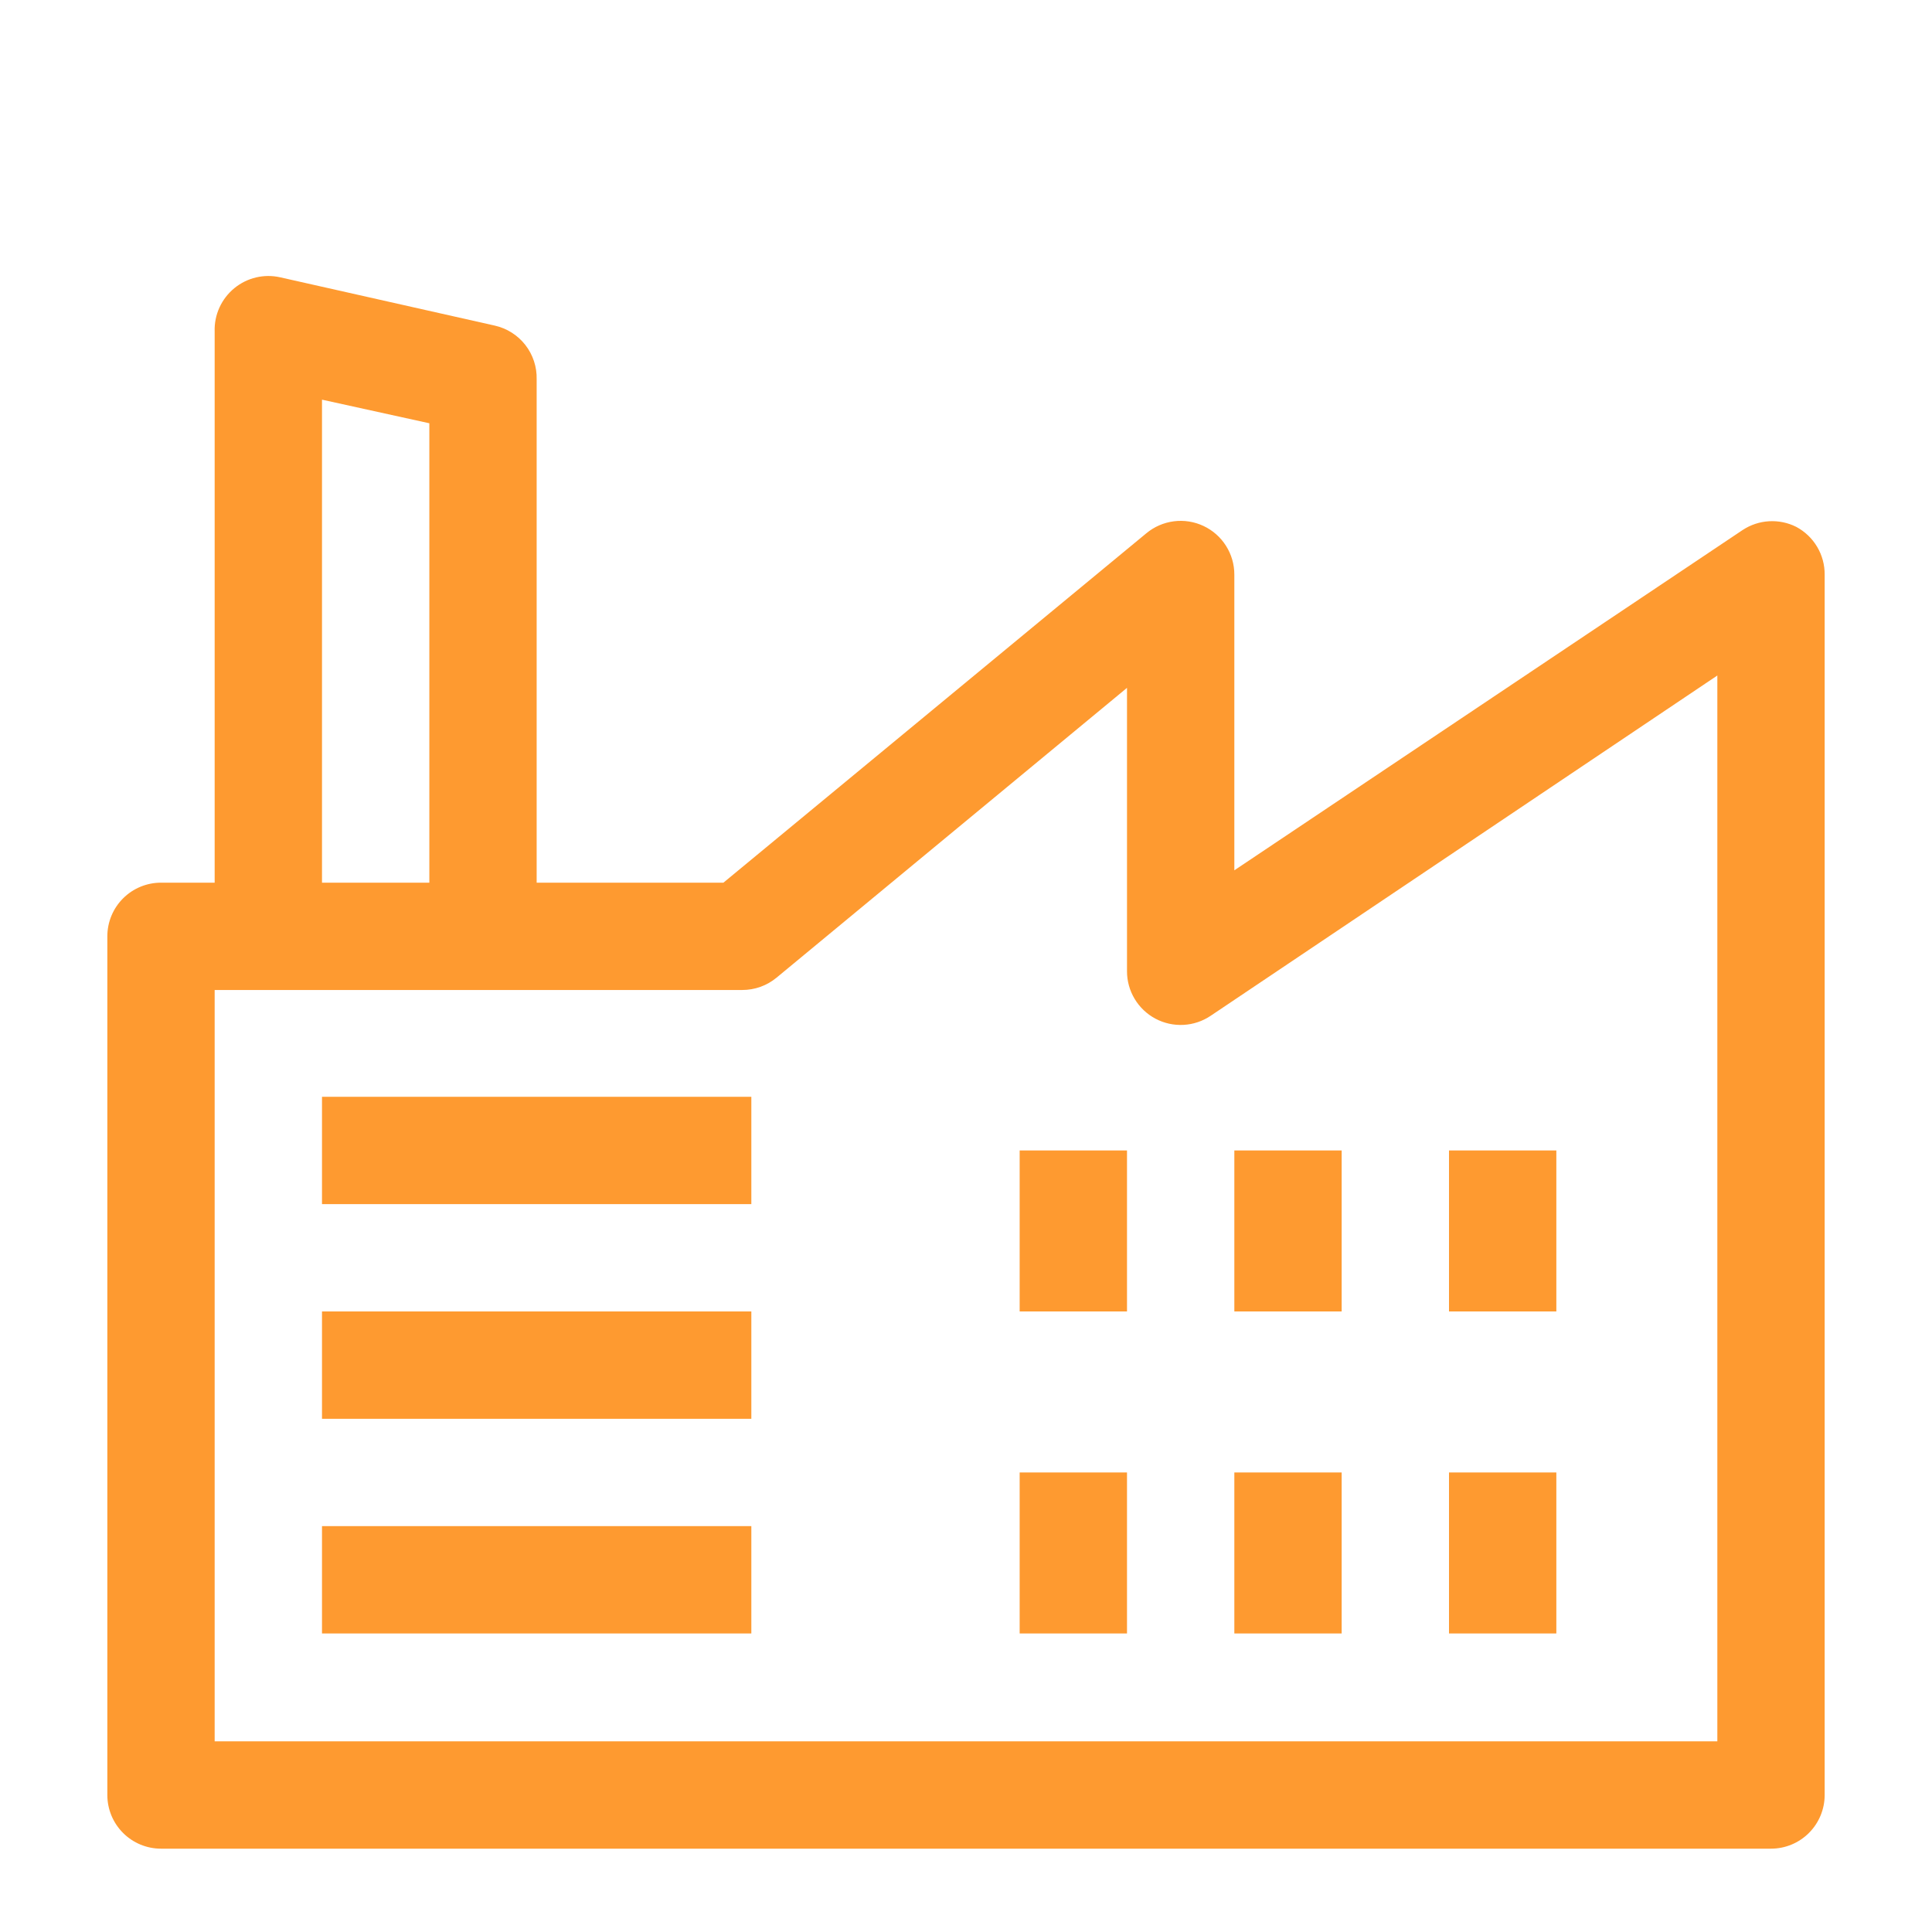 <svg width="120" height="120" viewBox="0 0 120 120" fill="none" xmlns="http://www.w3.org/2000/svg">
<path d="M111.567 32.724C111.043 32.461 110.458 32.341 109.873 32.376C109.288 32.411 108.722 32.6 108.233 32.924L76.667 54.057V35.69C76.668 35.056 76.488 34.435 76.148 33.9C75.809 33.364 75.324 32.937 74.75 32.668C74.176 32.398 73.537 32.298 72.909 32.379C72.28 32.46 71.687 32.718 71.2 33.124L44.933 54.824H33.333V23.557C33.352 22.787 33.103 22.033 32.629 21.425C32.155 20.818 31.485 20.393 30.733 20.224L17.4 17.224C16.908 17.113 16.398 17.116 15.907 17.231C15.416 17.347 14.958 17.572 14.567 17.89C14.167 18.215 13.847 18.627 13.633 19.096C13.419 19.564 13.316 20.076 13.333 20.59V54.824H10C9.116 54.824 8.268 55.175 7.643 55.8C7.018 56.425 6.667 57.273 6.667 58.157V111.49C6.667 112.374 7.018 113.222 7.643 113.847C8.268 114.473 9.116 114.824 10 114.824H110C110.884 114.824 111.732 114.473 112.357 113.847C112.982 113.222 113.333 112.374 113.333 111.49V35.69C113.338 35.082 113.176 34.483 112.864 33.961C112.553 33.438 112.104 33.01 111.567 32.724ZM20 24.824L26.667 26.29V54.824H20V24.824ZM106.667 108.157H13.333V61.49H46.1C46.879 61.492 47.634 61.221 48.233 60.724L70 42.724V60.324C69.999 60.929 70.163 61.524 70.475 62.043C70.786 62.562 71.233 62.987 71.768 63.272C72.302 63.556 72.904 63.689 73.509 63.657C74.114 63.626 74.698 63.429 75.2 63.09L106.667 41.957V108.157Z" fill="#FE9A30"/>
<path d="M20 68.124H46.667V74.79H20V68.124ZM20 81.457H46.667V88.124H20V81.457ZM20 94.79H46.667V101.457H20V94.79ZM63.333 71.457H70V81.457H63.333V71.457ZM63.333 91.457H70V101.457H63.333V91.457ZM76.667 71.457H83.333V81.457H76.667V71.457ZM76.667 91.457H83.333V101.457H76.667V91.457ZM90 71.457H96.667V81.457H90V71.457ZM90 91.457H96.667V101.457H90V91.457Z" fill="#FE9A30"/>
</svg>
